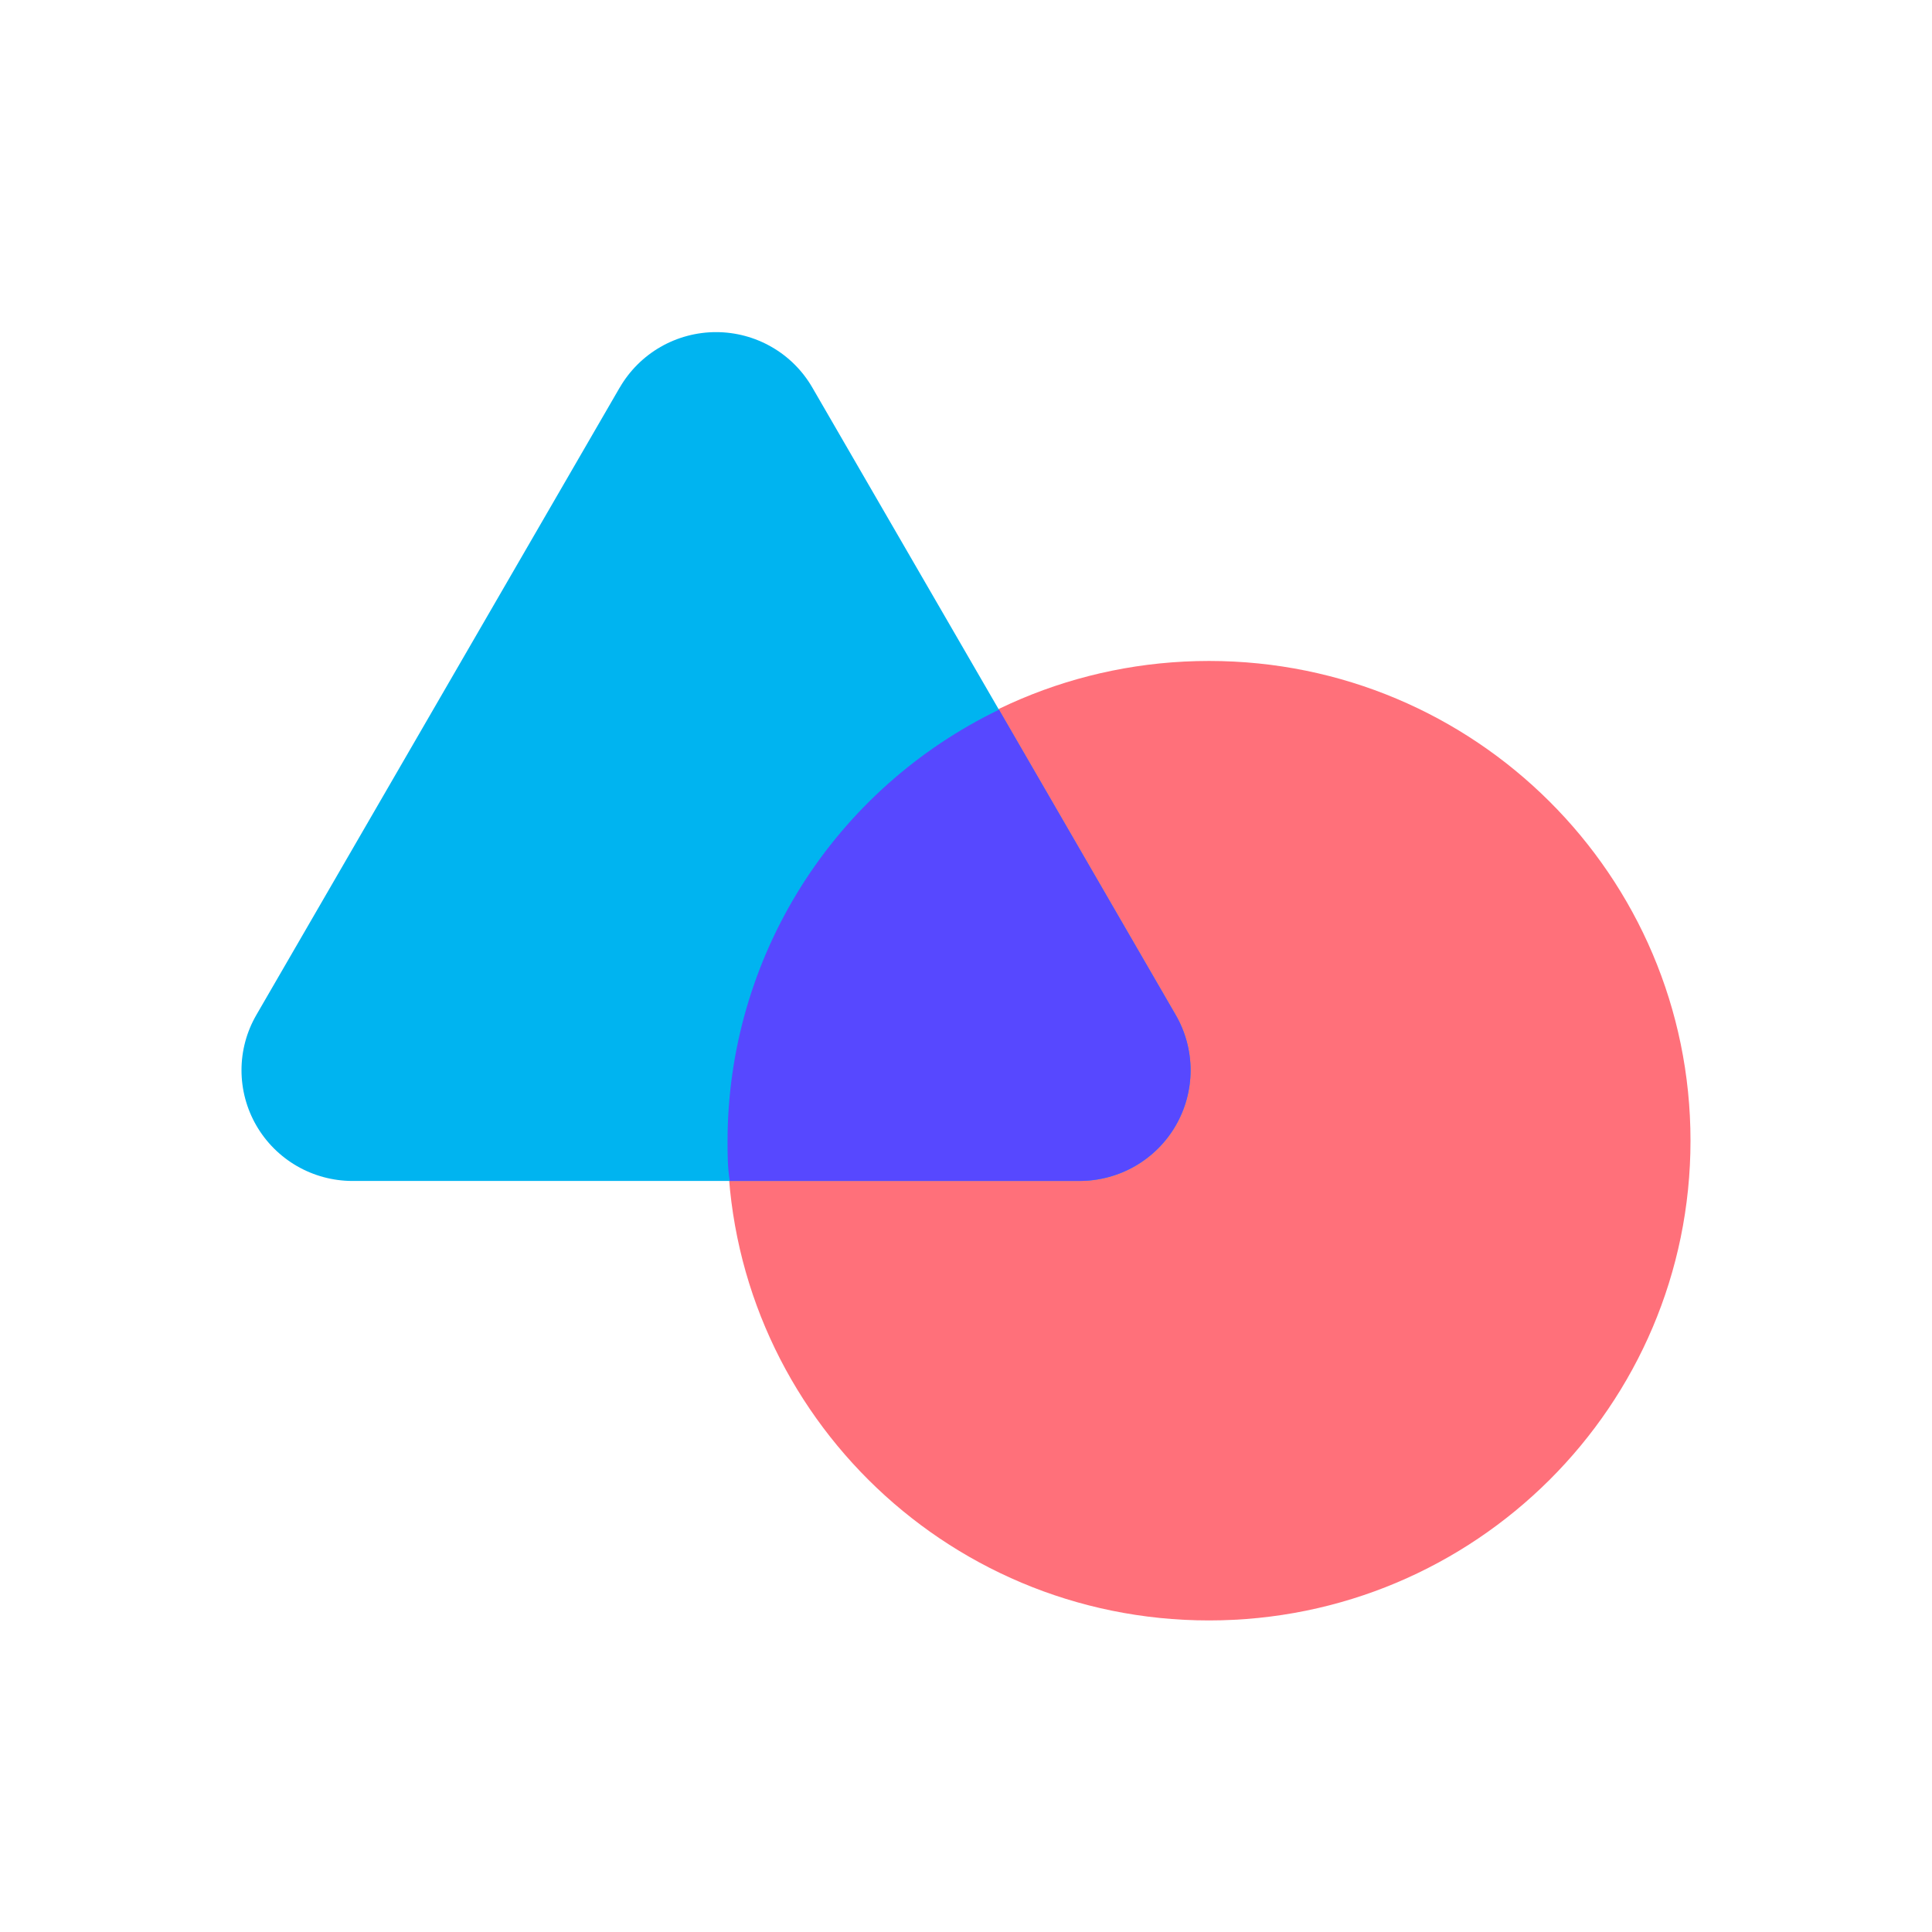 <svg fill="none" height="64" viewBox="0 0 64 64" width="64" xmlns="http://www.w3.org/2000/svg"><path d="m40.05 53.679c8.809 0 15.95-7.115 15.95-15.892s-7.141-15.892-15.95-15.892-15.95 7.115-15.95 15.892 7.141 15.892 15.95 15.892z" fill="#ff707a"/><path d="m20.529 12.838-12.036 20.782c-.323.557-.493 1.188-.493 1.831s.169 1.275.491 1.832c.322.557.785 1.02 1.343 1.343.558.323 1.192.493 1.837.495h24.085c.646 0 1.281-.169 1.841-.49s1.025-.785 1.348-1.342c.323-.558.494-1.19.494-1.834 0-.644-.17-1.276-.493-1.834l-12.036-20.782c-.323-.559-.787-1.023-1.348-1.345-.56-.323-1.196-.492-1.842-.492s-1.282.17-1.842.492c-.56.323-1.025.787-1.348 1.345z" fill="#00b4f0"/><path d="m38.946 33.619-5.852-10.11c-2.692 1.3-4.963 3.328-6.553 5.853s-2.436 5.444-2.44 8.425c0 .452 0 .892.074 1.333h11.582c.646 0 1.281-.169 1.841-.49.56-.322 1.025-.785 1.348-1.342.323-.558.494-1.19.494-1.834 0-.644-.17-1.276-.493-1.834z" fill="#5748ff"/></svg>